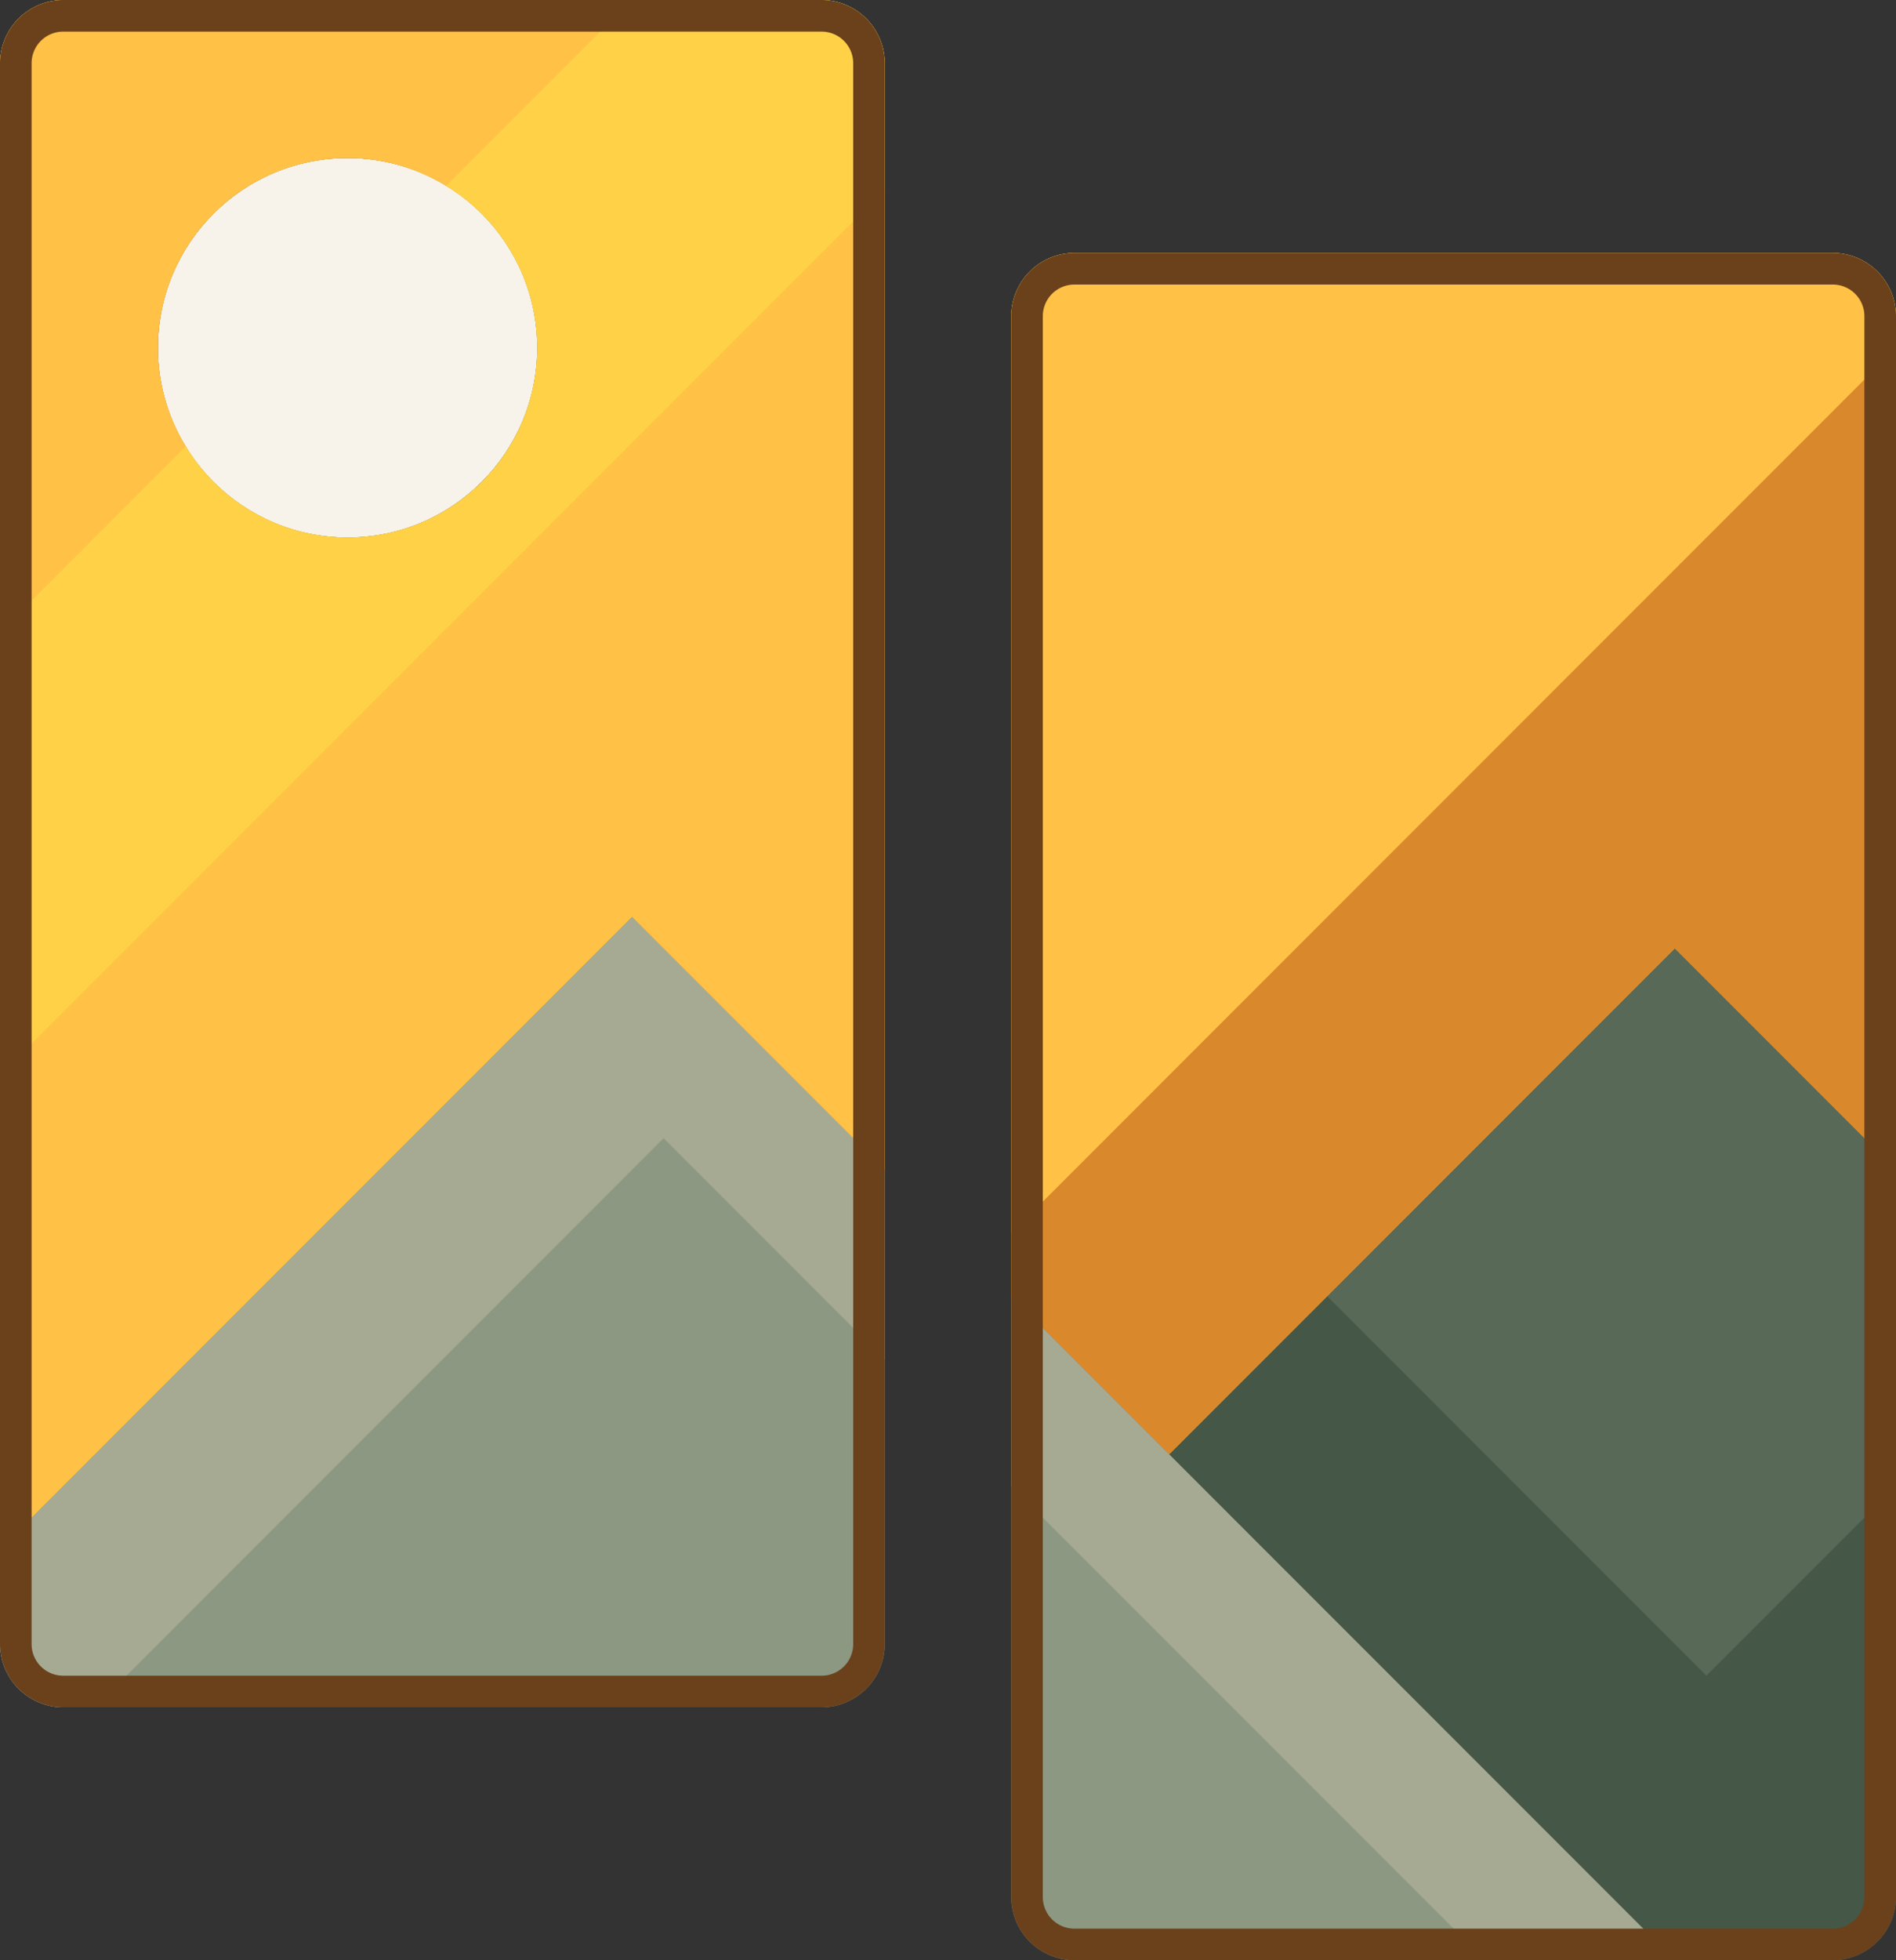 <?xml version="1.0" encoding="UTF-8" standalone="no"?>
<svg
   height="496"
   viewBox="0 0 60 62"
   width="480"
   version="1.1"
   id="svg167"
   sodipodi:docname="picture.svg"
   inkscape:version="1.2-beta (1b65182c, 2022-04-05)"
   xmlns:inkscape="http://www.inkscape.org/namespaces/inkscape"
   xmlns:sodipodi="http://sodipodi.sourceforge.net/DTD/sodipodi-0.dtd"
   xmlns="http://www.w3.org/2000/svg"
   xmlns:svg="http://www.w3.org/2000/svg">
  <rect x="0" y="0" width="60" height="62" fill="#333333" stroke="none"/>
  <defs
     id="defs171" />
  <sodipodi:namedview
     id="namedview169"
     pagecolor="#ffffff"
     bordercolor="#000000"
     borderopacity="0.25"
     inkscape:pageshadow="2"
     inkscape:pageopacity="0.0"
     inkscape:pagecheckerboard="0"
     inkscape:deskcolor="#d1d1d1"
     showgrid="false"
     inkscape:zoom="0.4609375"
     inkscape:cx="239.72881"
     inkscape:cy="247.32203"
     inkscape:window-width="1344"
     inkscape:window-height="456"
     inkscape:window-x="0"
     inkscape:window-y="25"
     inkscape:window-maximized="0"
     inkscape:current-layer="svg167" />
  <g
     id="_13-Picture"
     data-name="13-Picture"
     transform="translate(-2,-1)">
    <circle
       cx="13"
       cy="12"
       fill="#f7f3eb"
       r="6"
       id="circle132" />
    <path
       d="M 30,3 V 38 L 22,30 2,50 V 3 A 2.006,2.006 0 0 1 4,1 h 24 a 2.006,2.006 0 0 1 2,2 z m -11,9 a 6,6 0 1 0 -6,6 6,6 0 0 0 6,-6 z"
       fill="#ffd146"
       id="path134" />
    <path
       d="M 62,11 V 38 L 55,31 39,47 34,42 V 11 a 2.006,2.006 0 0 1 2,-2 h 24 a 2.006,2.006 0 0 1 2,2 z"
       fill="#ffd146"
       id="path136" />
    <path
       d="m 30,38 v 15 a 2.006,2.006 0 0 1 -2,2 H 4 A 2.006,2.006 0 0 1 2,53 V 50 L 22,30 Z"
       fill="#8c9882"
       id="path138" />
    <path
       d="M 55,63 H 36 A 2.006,2.006 0 0 1 34,61 V 42 l 5,5 z"
       fill="#8c9882"
       id="path140" />
    <path
       d="m 62,38 v 23 a 2.006,2.006 0 0 1 -2,2 H 55 L 39,47 55,31 Z"
       fill="#586957"
       id="path142" />
    <path
       d="M 56,54 44,42 39,47 55,63 h 5 a 2.006,2.006 0 0 0 2,-2 V 48 Z"
       fill="#455747"
       id="path144" />
    <path
       d="M 22,30 2,50 v 3 a 2.006,2.006 0 0 0 2,2 h 1 l 18,-18 7,7 v -6 z"
       fill="#a6aa93"
       id="path146" />
    <path
       d="m 39,47 -5,-5 v 6 l 15,15 h 6 z"
       fill="#a6aa93"
       id="path148" />
    <path
       d="m 2,50 20,-20 8,8 V 7 L 2,35 Z"
       fill="#ffc146"
       id="path150" />
    <path
       d="M 28,1 H 22 L 16.117,6.883 A 5.994,5.994 0 1 1 7.883,15.117 L 2,21 V 35 L 30,7 V 3 A 2.006,2.006 0 0 0 28,1 Z"
       fill="#ffd146"
       id="path152" />
    <path
       d="m 7,12 a 6,6 0 0 1 6,-6 5.945,5.945 0 0 1 3.117,0.883 L 22,1 H 4 A 2.006,2.006 0 0 0 2,3 V 21 L 7.883,15.117 A 5.945,5.945 0 0 1 7,12 Z"
       fill="#ffc146"
       id="path154" />
    <path
       d="m 34,40 v 2 l 5,5 16,-16 7,7 V 12 Z"
       fill="#d9882b"
       id="path156" />
    <path
       d="M 62,11 A 2.006,2.006 0 0 0 60,9 H 36 a 2.006,2.006 0 0 0 -2,2 V 40 L 62,12 Z"
       fill="#ffc146"
       id="path158" />
    <g
       fill="#6b411c"
       id="g164">
      <path
         d="M 28,1 H 4 A 2.006,2.006 0 0 0 2,3 v 50 a 2.006,2.006 0 0 0 2,2 h 24 a 2.006,2.006 0 0 0 2,-2 V 3 A 2.006,2.006 0 0 0 28,1 Z m 1,52 a 1,1 0 0 1 -1,1 H 4 A 1,1 0 0 1 3,53 V 3 A 1,1 0 0 1 4,2 h 24 a 1,1 0 0 1 1,1 z"
         id="path160" />
      <path
         d="M 60,9 H 36 a 2.006,2.006 0 0 0 -2,2 v 50 a 2.006,2.006 0 0 0 2,2 h 24 a 2.006,2.006 0 0 0 2,-2 V 11 A 2.006,2.006 0 0 0 60,9 Z m 1,52 a 1,1 0 0 1 -1,1 H 36 A 1,1 0 0 1 35,61 V 11 a 1,1 0 0 1 1,-1 h 24 a 1,1 0 0 1 1,1 z"
         id="path162" />
    </g>
  </g>
</svg>
